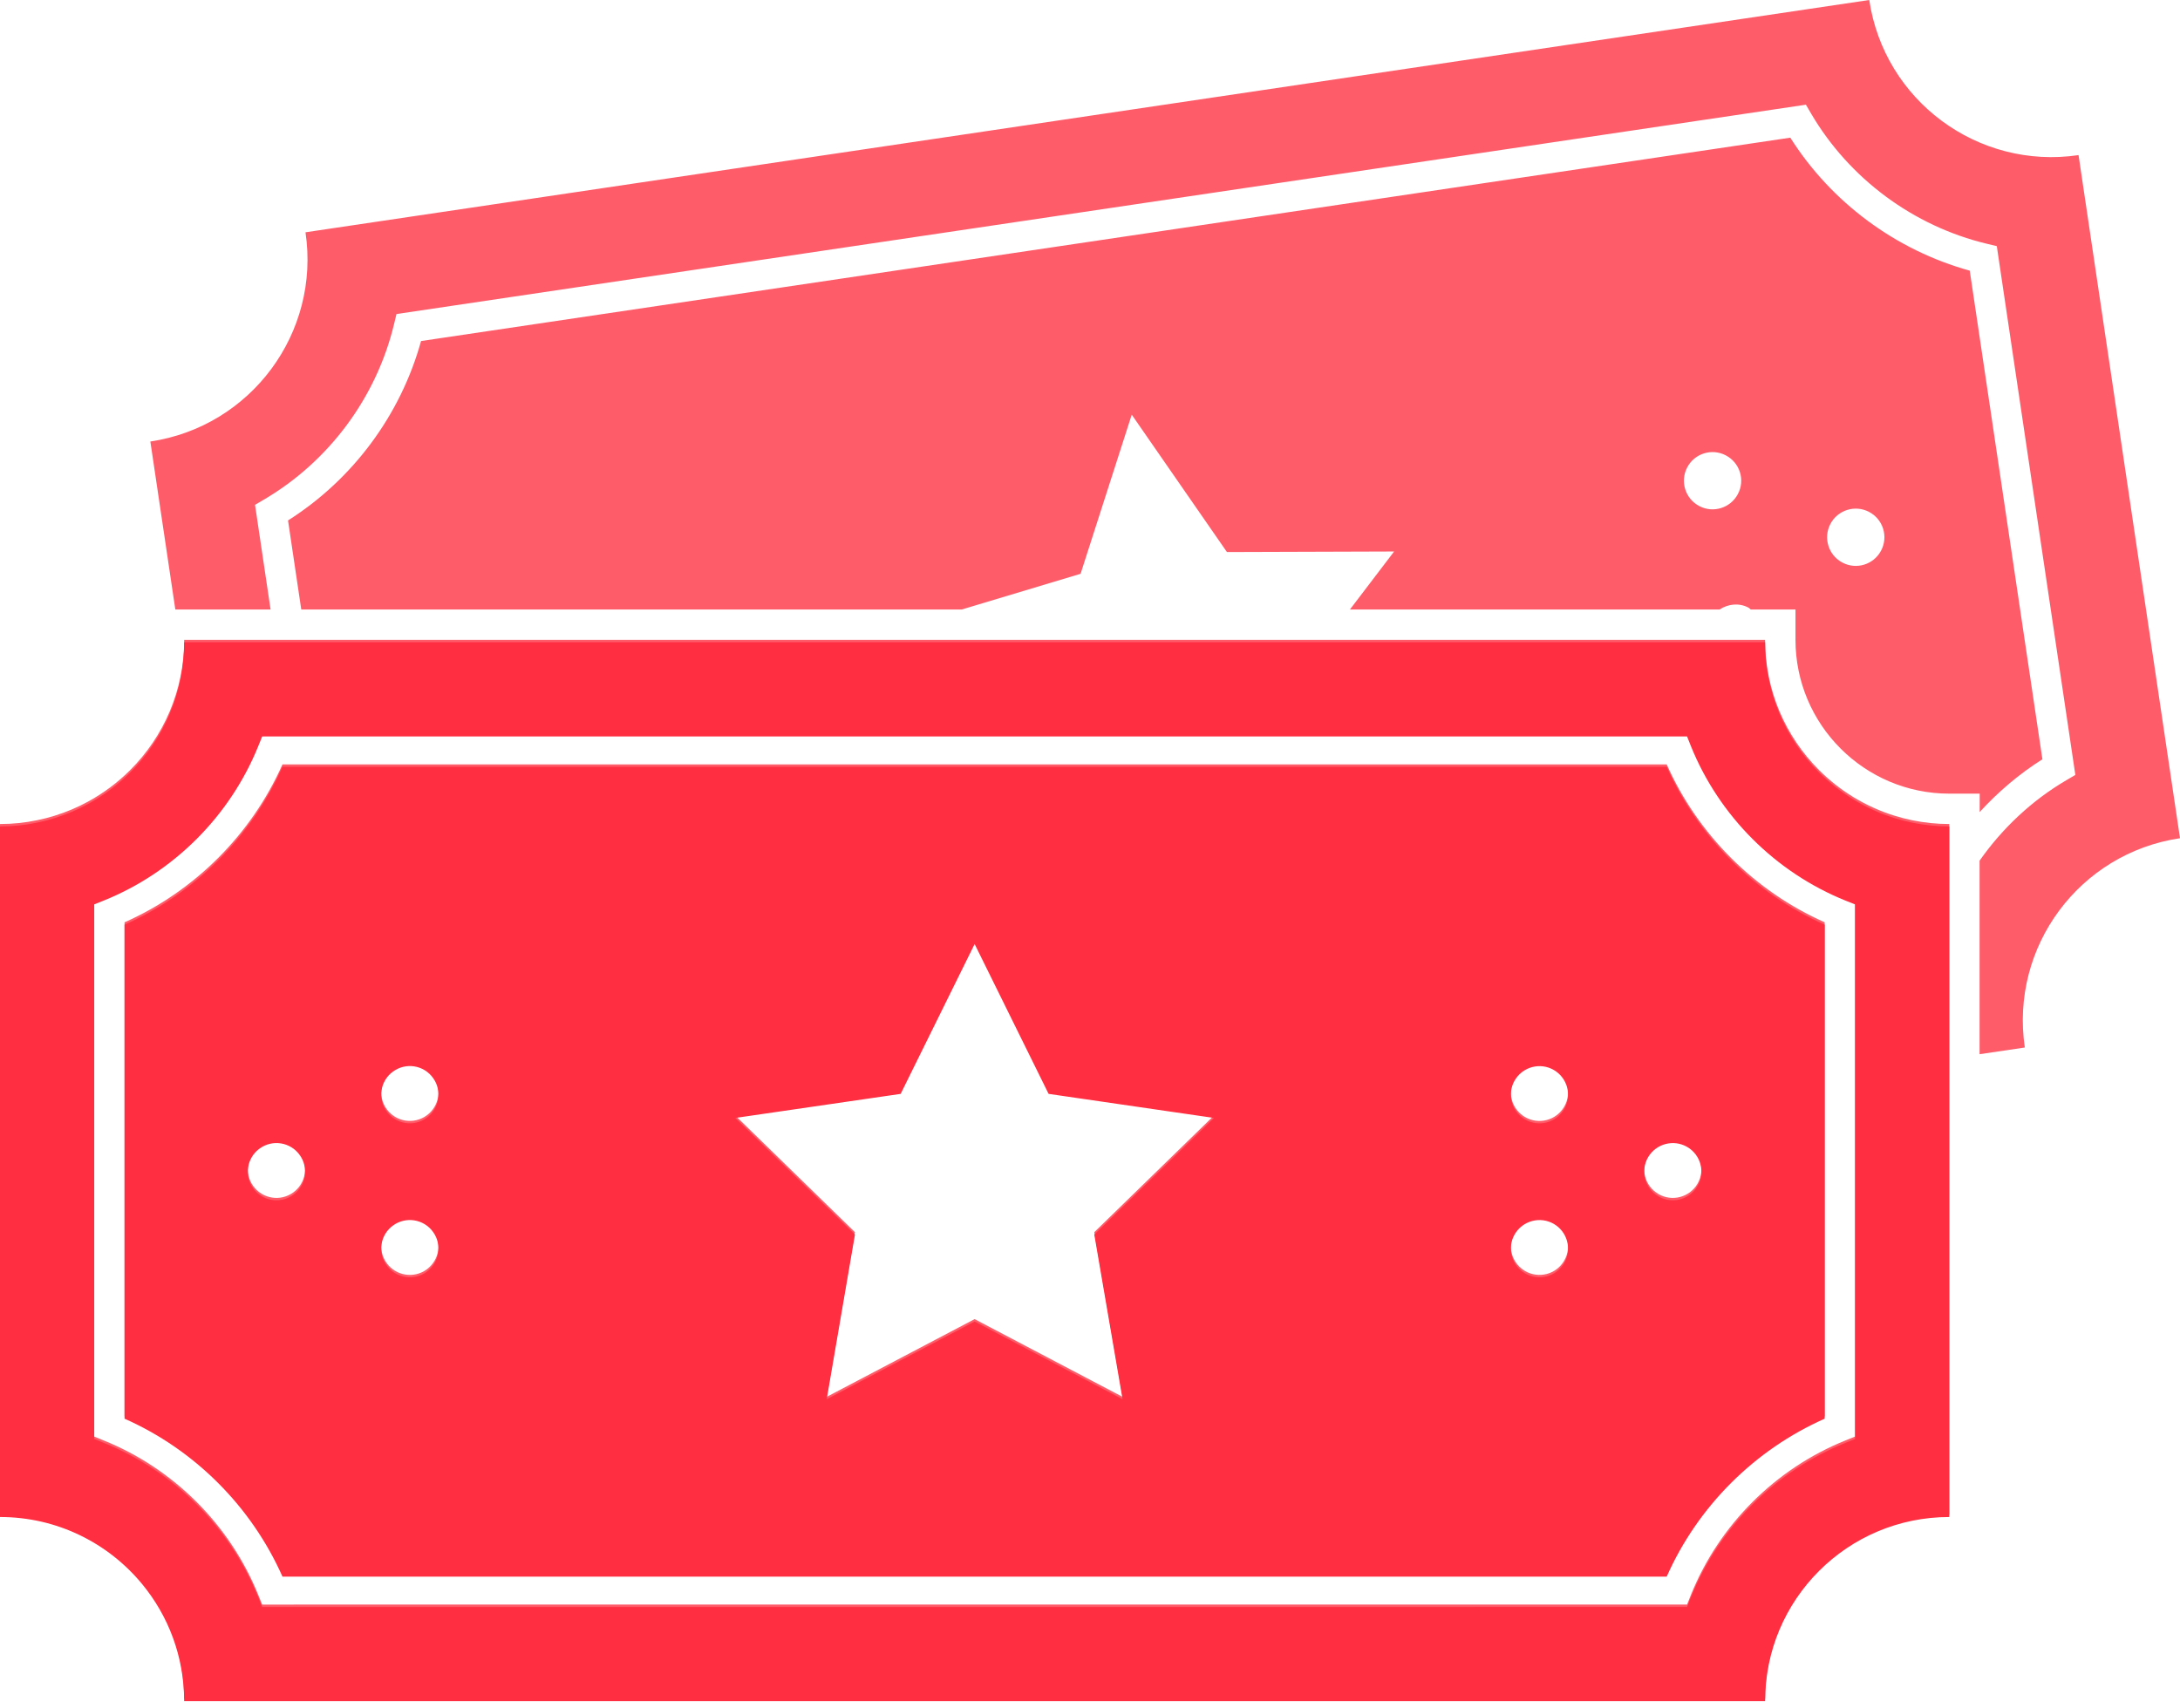 <svg width="305" height="239" viewBox="0 0 305 239" fill="none" xmlns="http://www.w3.org/2000/svg">
<path d="M305 117.288L290.805 21.703C276.73 23.795 263.62 14.077 261.525 0L42.742 32.504C44.834 46.581 35.115 59.686 21.036 61.781L24.53 85.29H37.856L35.681 70.641L36.915 69.915C46.026 64.57 52.67 55.611 55.136 45.336L55.471 43.943L252.663 14.65L253.384 15.886C258.731 24.999 267.702 31.641 277.973 34.107L279.37 34.443L290.358 108.435L289.121 109.161C284.268 112.005 280.155 115.891 276.961 120.432V147.513L283.289 146.577C281.205 132.488 290.927 119.381 304.997 117.29L305 117.288ZM276.971 113.631C279.553 110.808 282.484 108.307 285.749 106.244L275.584 37.873C265.244 35.015 256.216 28.328 250.479 19.264L58.91 47.721C56.052 58.063 49.364 67.086 40.298 72.825L42.15 85.29H134.545L151.182 80.29L158.34 58.025L171.659 77.246L195.049 77.17L188.868 85.285H240.585C241.765 84.51 243.29 84.323 244.618 85.021C244.751 85.089 244.829 85.207 244.944 85.285H251.204V89.531C251.204 101.395 260.858 111.054 272.727 111.054H276.978L276.973 113.631L276.971 113.631ZM243.153 69.116C242.132 71.078 239.709 71.842 237.752 70.818C235.787 69.794 235.024 67.374 236.05 65.412C237.073 63.447 239.496 62.691 241.451 63.715C243.418 64.738 244.186 67.159 243.153 69.116ZM263.187 77.033C262.166 78.995 259.743 79.754 257.786 78.73C255.821 77.709 255.058 75.286 256.083 73.324C257.109 71.362 259.53 70.603 261.49 71.626C263.454 72.648 264.218 75.071 263.187 77.033ZM265.055 114.141C261.024 112.888 257.417 110.669 254.497 107.754C249.838 103.087 246.949 96.646 246.949 89.533L25.769 89.531C25.769 96.644 22.883 103.085 18.221 107.751C16.472 109.501 14.472 110.997 12.283 112.188C11.555 112.585 10.803 112.947 10.03 113.273C8.484 113.923 6.867 114.432 5.191 114.774C3.517 115.122 1.78 115.304 0 115.304V211.936C8.002 211.936 15.155 215.586 19.883 221.316C23.556 225.77 25.766 231.476 25.766 237.705H246.953C246.953 223.479 258.488 211.936 272.721 211.936V115.304C271.833 115.304 270.956 115.257 270.088 115.169C268.36 114.992 266.67 114.647 265.055 114.141L265.055 114.141ZM259.542 201.018L258.204 201.557C248.396 205.505 240.51 213.388 236.565 223.191L236.035 224.522L36.677 224.525L36.14 223.194C32.186 213.391 24.3 205.5 14.506 201.559L13.18 201.018V126.214L14.511 125.682C24.302 121.737 32.188 113.844 36.145 104.043L36.682 102.714L236.034 102.717L236.563 104.045C240.516 113.846 248.404 121.732 258.203 125.685L259.541 126.216L259.542 201.018ZM233.191 106.958H39.522C35.17 116.768 27.23 124.713 17.426 129.058V198.18C27.229 202.52 35.169 210.465 39.522 220.28H233.185C237.53 210.465 245.477 202.53 255.288 198.18V129.058C245.48 124.711 237.532 116.766 233.187 106.958H233.191ZM41.035 166.855C39.243 168.16 36.737 167.76 35.437 165.971C34.135 164.181 34.532 161.671 36.326 160.375C38.118 159.078 40.623 159.47 41.921 161.267C43.221 163.049 42.824 165.557 41.035 166.855L41.035 166.855ZM59.695 177.632C57.904 178.935 55.398 178.538 54.098 176.743C52.8 174.954 53.192 172.443 54.987 171.148C56.778 169.845 59.284 170.243 60.582 172.037C61.882 173.822 61.48 176.327 59.696 177.632H59.695ZM59.695 156.083C57.904 157.385 55.398 156.991 54.098 155.194C52.8 153.412 53.192 150.901 54.987 149.606C56.778 148.299 59.284 148.693 60.582 150.495C61.882 152.279 61.48 154.788 59.696 156.083H59.695ZM157.06 195.463L136.357 184.582L115.661 195.463L119.613 172.415L102.87 156.097L126.01 152.728L136.359 131.761L146.709 152.728L169.851 156.097L153.103 172.415L157.06 195.463ZM218.623 176.743C217.325 178.533 214.824 178.932 213.032 177.632C211.243 176.327 210.843 173.824 212.143 172.037C213.448 170.25 215.949 169.848 217.739 171.148C219.521 172.443 219.92 174.954 218.623 176.743H218.623ZM218.623 155.203C217.325 156.99 214.824 157.39 213.032 156.092C211.243 154.794 210.843 152.286 212.143 150.501C213.448 148.709 215.949 148.312 217.739 149.612C219.521 150.906 219.92 153.411 218.623 155.203H218.623ZM237.283 165.971C235.979 167.758 233.478 168.16 231.688 166.855C229.896 165.557 229.506 163.049 230.797 161.266C232.102 159.479 234.603 159.078 236.392 160.375C238.184 161.675 238.576 164.181 237.283 165.971V165.971Z" fill="#FF5C6A"/>
<path d="M265.054 114.477C261.024 113.224 257.417 111.004 254.497 108.089C249.838 103.423 246.949 96.982 246.949 89.869L25.769 89.866C25.769 96.979 22.883 103.421 18.221 108.087C16.472 109.836 14.472 111.333 12.283 112.524C11.555 112.921 10.803 113.283 10.03 113.609C8.484 114.259 6.867 114.767 5.191 115.11C3.517 115.458 1.78 115.64 0 115.64V212.272C8.002 212.272 15.155 215.922 19.883 221.652C23.556 226.105 25.766 231.812 25.766 238.041H246.953C246.953 223.815 258.488 212.272 272.721 212.272V115.64C271.833 115.64 270.956 115.592 270.088 115.505C268.36 115.328 266.67 114.983 265.055 114.477L265.054 114.477ZM259.542 201.354L258.204 201.893C248.396 205.84 240.51 213.724 236.565 223.527L236.035 224.858L36.677 224.86L36.14 223.529C32.186 213.726 24.3 205.836 14.506 201.895L13.18 201.354V126.55L14.511 126.018C24.302 122.073 32.188 114.18 36.145 104.379L36.682 103.05L236.034 103.052L236.563 104.381C240.516 114.181 248.404 122.068 258.203 126.02L259.541 126.552L259.542 201.354ZM233.191 107.294H39.522C35.17 117.104 27.23 125.049 17.426 129.394V198.515C27.229 202.856 35.169 210.801 39.522 220.616H233.185C237.53 210.801 245.477 202.865 255.288 198.515V129.394C245.48 125.047 237.532 117.102 233.187 107.294H233.191ZM41.035 167.191C39.243 168.495 36.737 168.096 35.437 166.306C34.135 164.517 34.532 162.006 36.326 160.711C38.118 159.413 40.623 159.806 41.921 161.602C43.221 163.385 42.824 165.893 41.035 167.191ZM59.696 177.968C57.904 179.27 55.398 178.873 54.098 177.079C52.8 175.29 53.192 172.779 54.987 171.484C56.778 170.181 59.284 170.578 60.582 172.372C61.882 174.157 61.48 176.663 59.696 177.968ZM59.696 156.419C57.904 157.721 55.398 157.326 54.098 155.53C52.8 153.747 53.192 151.237 54.987 149.942C56.778 148.634 59.284 149.029 60.582 150.83C61.882 152.615 61.48 155.123 59.696 156.419ZM157.06 195.799L136.357 184.918L115.661 195.799L119.613 172.751L102.87 156.433L126.01 153.064L136.359 132.096L146.709 153.064L169.851 156.433L153.103 172.751L157.06 195.799ZM218.623 177.079C217.325 178.868 214.824 179.268 213.032 177.968C211.243 176.663 210.843 174.159 212.143 172.372C213.448 170.585 215.949 170.183 217.739 171.483C219.521 172.779 219.921 175.289 218.623 177.079ZM218.623 155.539C217.325 157.326 214.824 157.725 213.032 156.428C211.243 155.13 210.843 152.622 212.143 150.837C213.448 149.045 215.949 148.648 217.739 149.948C219.521 151.241 219.921 153.747 218.623 155.539ZM237.283 166.306C235.979 168.093 233.478 168.495 231.688 167.19C229.896 165.893 229.506 163.385 230.797 161.602C232.102 159.815 234.603 159.413 236.392 160.711C238.184 162.011 238.577 164.517 237.283 166.306Z" fill="#FF2E40"/>
</svg>
